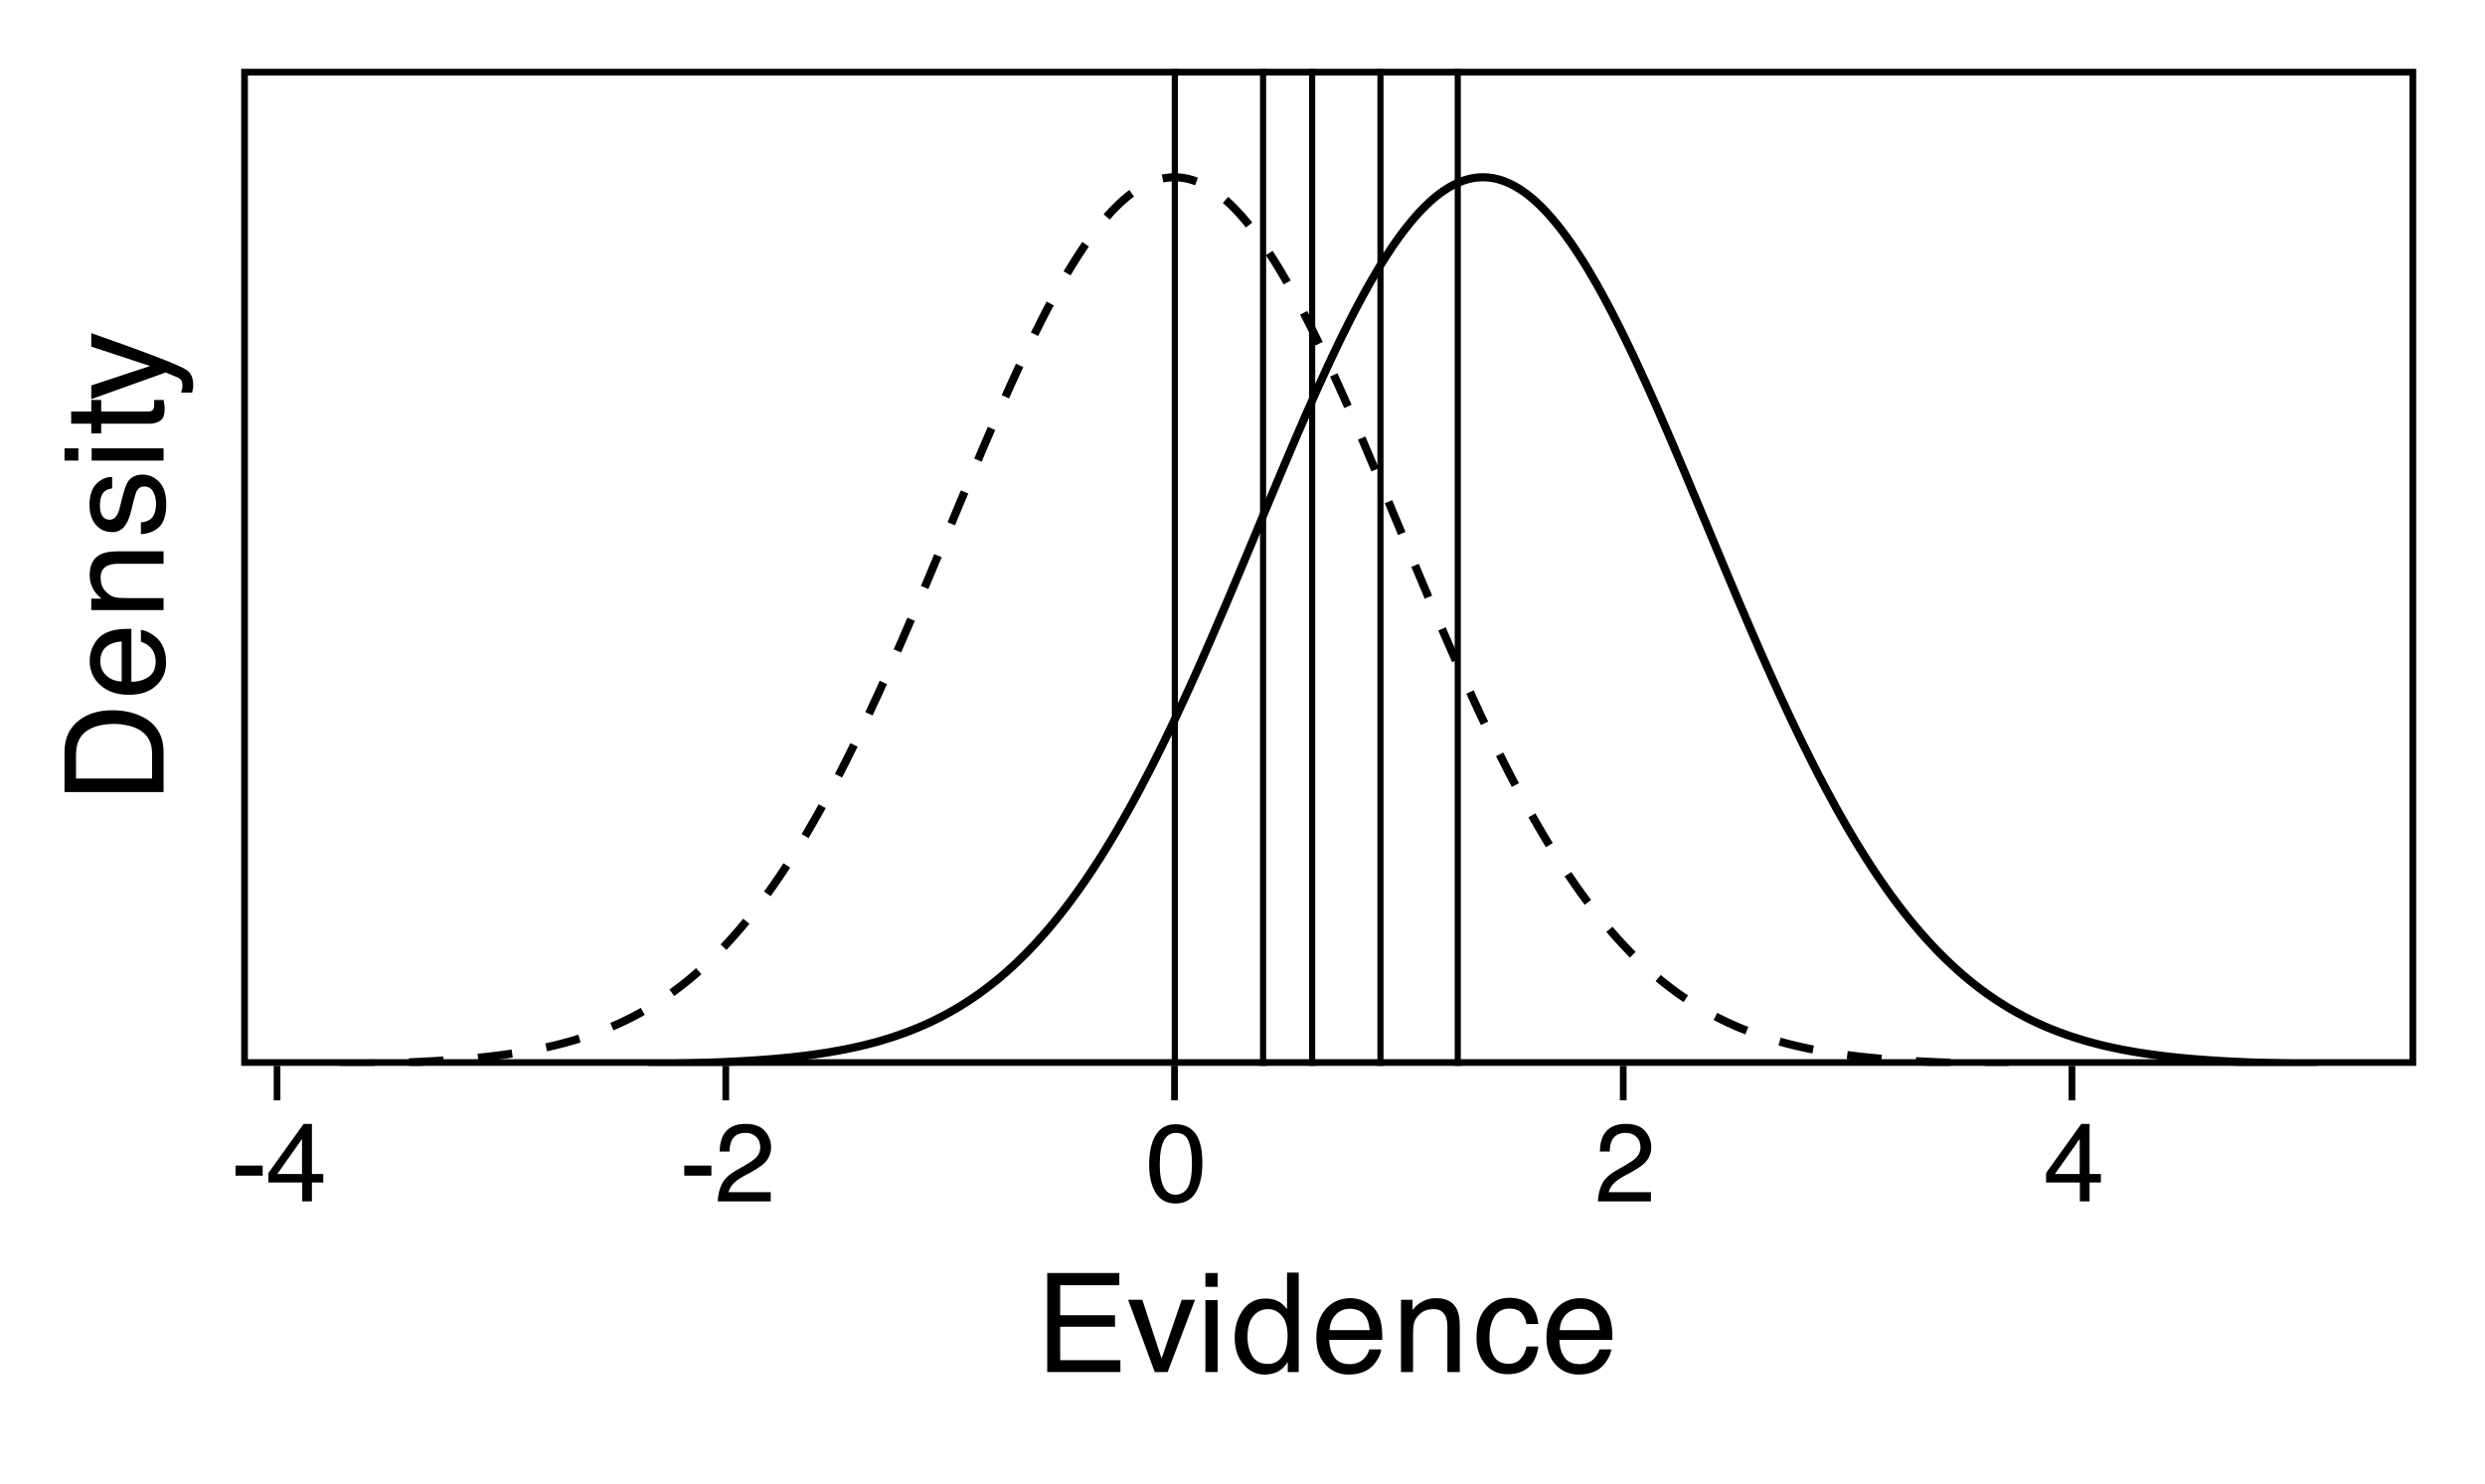 <?xml version="1.0" encoding="UTF-8"?>
<svg xmlns="http://www.w3.org/2000/svg" xmlns:xlink="http://www.w3.org/1999/xlink" width="216" height="129" viewBox="0 0 216 129">
<defs>
<g>
<g id="glyph-0-0">
<path d="M 0.312 0 L 0.312 -6.875 L 5.766 -6.875 L 5.766 0 Z M 4.906 -0.859 L 4.906 -6.016 L 1.172 -6.016 L 1.172 -0.859 Z M 4.906 -0.859 "/>
</g>
<g id="glyph-0-1">
<path d="M 0.391 -3.109 L 2.75 -3.109 L 2.75 -2.234 L 0.391 -2.234 Z M 0.391 -3.109 "/>
</g>
<g id="glyph-0-2">
<path d="M 3.172 -2.375 L 3.172 -5.422 L 1.016 -2.375 Z M 3.188 0 L 3.188 -1.641 L 0.25 -1.641 L 0.25 -2.469 L 3.312 -6.734 L 4.031 -6.734 L 4.031 -2.375 L 5.016 -2.375 L 5.016 -1.641 L 4.031 -1.641 L 4.031 0 Z M 3.188 0 "/>
</g>
<g id="glyph-0-3">
<path d="M 0.297 0 C 0.328 -0.57 0.445 -1.07 0.656 -1.5 C 0.863 -1.938 1.27 -2.328 1.875 -2.672 L 2.766 -3.188 C 3.172 -3.426 3.457 -3.629 3.625 -3.797 C 3.875 -4.055 4 -4.352 4 -4.688 C 4 -5.07 3.879 -5.379 3.641 -5.609 C 3.41 -5.836 3.102 -5.953 2.719 -5.953 C 2.133 -5.953 1.734 -5.734 1.516 -5.297 C 1.398 -5.066 1.336 -4.742 1.328 -4.328 L 0.469 -4.328 C 0.477 -4.91 0.582 -5.383 0.781 -5.75 C 1.145 -6.406 1.789 -6.734 2.719 -6.734 C 3.488 -6.734 4.051 -6.523 4.406 -6.109 C 4.758 -5.691 4.938 -5.227 4.938 -4.719 C 4.938 -4.188 4.75 -3.727 4.375 -3.344 C 4.156 -3.125 3.758 -2.852 3.188 -2.531 L 2.547 -2.188 C 2.242 -2.02 2.004 -1.859 1.828 -1.703 C 1.516 -1.43 1.316 -1.129 1.234 -0.797 L 4.906 -0.797 L 4.906 0 Z M 0.297 0 "/>
</g>
<g id="glyph-0-4">
<path d="M 2.594 -6.703 C 3.457 -6.703 4.086 -6.348 4.484 -5.641 C 4.773 -5.086 4.922 -4.328 4.922 -3.359 C 4.922 -2.453 4.785 -1.695 4.516 -1.094 C 4.129 -0.238 3.488 0.188 2.594 0.188 C 1.781 0.188 1.18 -0.16 0.797 -0.859 C 0.461 -1.453 0.297 -2.238 0.297 -3.219 C 0.297 -3.977 0.395 -4.633 0.594 -5.188 C 0.957 -6.195 1.625 -6.703 2.594 -6.703 Z M 2.578 -0.578 C 3.016 -0.578 3.363 -0.77 3.625 -1.156 C 3.883 -1.551 4.016 -2.273 4.016 -3.328 C 4.016 -4.086 3.922 -4.711 3.734 -5.203 C 3.547 -5.703 3.18 -5.953 2.641 -5.953 C 2.148 -5.953 1.789 -5.719 1.562 -5.25 C 1.332 -4.781 1.219 -4.094 1.219 -3.188 C 1.219 -2.5 1.289 -1.945 1.438 -1.531 C 1.656 -0.895 2.035 -0.578 2.578 -0.578 Z M 2.578 -0.578 "/>
</g>
<g id="glyph-1-0">
<path d="M 0.391 0 L 0.391 -8.609 L 7.219 -8.609 L 7.219 0 Z M 6.141 -1.078 L 6.141 -7.531 L 1.469 -7.531 L 1.469 -1.078 Z M 6.141 -1.078 "/>
</g>
<g id="glyph-1-1">
<path d="M 1.031 -8.609 L 7.297 -8.609 L 7.297 -7.547 L 2.156 -7.547 L 2.156 -4.938 L 6.922 -4.938 L 6.922 -3.938 L 2.156 -3.938 L 2.156 -1.031 L 7.391 -1.031 L 7.391 0 L 1.031 0 Z M 4.203 -8.609 Z M 4.203 -8.609 "/>
</g>
<g id="glyph-1-2">
<path d="M 1.297 -6.281 L 2.969 -1.172 L 4.719 -6.281 L 5.875 -6.281 L 3.5 0 L 2.375 0 L 0.062 -6.281 Z M 1.297 -6.281 "/>
</g>
<g id="glyph-1-3">
<path d="M 0.781 -6.25 L 1.844 -6.25 L 1.844 0 L 0.781 0 Z M 0.781 -8.609 L 1.844 -8.609 L 1.844 -7.406 L 0.781 -7.406 Z M 0.781 -8.609 "/>
</g>
<g id="glyph-1-4">
<path d="M 1.438 -3.062 C 1.438 -2.395 1.578 -1.832 1.859 -1.375 C 2.148 -0.926 2.609 -0.703 3.234 -0.703 C 3.723 -0.703 4.125 -0.91 4.438 -1.328 C 4.758 -1.742 4.922 -2.348 4.922 -3.141 C 4.922 -3.93 4.754 -4.516 4.422 -4.891 C 4.098 -5.273 3.703 -5.469 3.234 -5.469 C 2.703 -5.469 2.27 -5.266 1.938 -4.859 C 1.602 -4.453 1.438 -3.852 1.438 -3.062 Z M 3.031 -6.391 C 3.508 -6.391 3.91 -6.285 4.234 -6.078 C 4.422 -5.961 4.633 -5.758 4.875 -5.469 L 4.875 -8.641 L 5.891 -8.641 L 5.891 0 L 4.938 0 L 4.938 -0.875 C 4.695 -0.488 4.406 -0.207 4.062 -0.031 C 3.727 0.133 3.344 0.219 2.906 0.219 C 2.207 0.219 1.602 -0.07 1.094 -0.656 C 0.582 -1.25 0.328 -2.031 0.328 -3 C 0.328 -3.914 0.562 -4.707 1.031 -5.375 C 1.5 -6.051 2.164 -6.391 3.031 -6.391 Z M 3.031 -6.391 "/>
</g>
<g id="glyph-1-5">
<path d="M 3.391 -6.422 C 3.836 -6.422 4.27 -6.316 4.688 -6.109 C 5.102 -5.898 5.422 -5.629 5.641 -5.297 C 5.848 -4.973 5.988 -4.602 6.062 -4.188 C 6.125 -3.895 6.156 -3.43 6.156 -2.797 L 1.547 -2.797 C 1.566 -2.16 1.719 -1.648 2 -1.266 C 2.281 -0.879 2.719 -0.688 3.312 -0.688 C 3.863 -0.688 4.301 -0.867 4.625 -1.234 C 4.812 -1.441 4.945 -1.688 5.031 -1.969 L 6.062 -1.969 C 6.039 -1.738 5.953 -1.484 5.797 -1.203 C 5.641 -0.922 5.469 -0.688 5.281 -0.5 C 4.957 -0.188 4.555 0.02 4.078 0.125 C 3.828 0.188 3.539 0.219 3.219 0.219 C 2.438 0.219 1.773 -0.062 1.234 -0.625 C 0.691 -1.195 0.422 -1.992 0.422 -3.016 C 0.422 -4.023 0.691 -4.844 1.234 -5.469 C 1.785 -6.102 2.504 -6.422 3.391 -6.422 Z M 5.062 -3.641 C 5.02 -4.098 4.922 -4.461 4.766 -4.734 C 4.484 -5.242 4.004 -5.5 3.328 -5.5 C 2.836 -5.5 2.426 -5.32 2.094 -4.969 C 1.77 -4.625 1.598 -4.18 1.578 -3.641 Z M 3.281 -6.422 Z M 3.281 -6.422 "/>
</g>
<g id="glyph-1-6">
<path d="M 0.781 -6.281 L 1.781 -6.281 L 1.781 -5.391 C 2.07 -5.754 2.383 -6.016 2.719 -6.172 C 3.051 -6.336 3.422 -6.422 3.828 -6.422 C 4.711 -6.422 5.312 -6.109 5.625 -5.484 C 5.801 -5.141 5.891 -4.656 5.891 -4.031 L 5.891 0 L 4.812 0 L 4.812 -3.953 C 4.812 -4.336 4.754 -4.645 4.641 -4.875 C 4.453 -5.27 4.113 -5.469 3.625 -5.469 C 3.375 -5.469 3.172 -5.441 3.016 -5.391 C 2.723 -5.305 2.469 -5.133 2.25 -4.875 C 2.07 -4.664 1.957 -4.453 1.906 -4.234 C 1.852 -4.016 1.828 -3.695 1.828 -3.281 L 1.828 0 L 0.781 0 Z M 3.25 -6.422 Z M 3.25 -6.422 "/>
</g>
<g id="glyph-1-7">
<path d="M 3.188 -6.453 C 3.895 -6.453 4.469 -6.281 4.906 -5.938 C 5.352 -5.594 5.625 -5.004 5.719 -4.172 L 4.688 -4.172 C 4.625 -4.555 4.484 -4.875 4.266 -5.125 C 4.047 -5.383 3.688 -5.516 3.188 -5.516 C 2.52 -5.516 2.039 -5.188 1.75 -4.531 C 1.562 -4.102 1.469 -3.578 1.469 -2.953 C 1.469 -2.328 1.598 -1.797 1.859 -1.359 C 2.129 -0.93 2.551 -0.719 3.125 -0.719 C 3.562 -0.719 3.906 -0.852 4.156 -1.125 C 4.414 -1.395 4.594 -1.758 4.688 -2.219 L 5.719 -2.219 C 5.602 -1.383 5.312 -0.773 4.844 -0.391 C 4.375 -0.004 3.773 0.188 3.047 0.188 C 2.223 0.188 1.566 -0.113 1.078 -0.719 C 0.586 -1.32 0.344 -2.07 0.344 -2.969 C 0.344 -4.07 0.609 -4.926 1.141 -5.531 C 1.68 -6.145 2.363 -6.453 3.188 -6.453 Z M 3.031 -6.422 Z M 3.031 -6.422 "/>
</g>
<g id="glyph-2-0">
<path d="M 0 -0.391 L -8.609 -0.391 L -8.609 -7.219 L 0 -7.219 Z M -1.078 -6.141 L -7.531 -6.141 L -7.531 -1.469 L -1.078 -1.469 Z M -1.078 -6.141 "/>
</g>
<g id="glyph-2-1">
<path d="M -1 -4.219 C -1 -4.613 -1.039 -4.938 -1.125 -5.188 C -1.27 -5.645 -1.562 -6.02 -2 -6.312 C -2.344 -6.539 -2.785 -6.703 -3.328 -6.797 C -3.66 -6.859 -3.961 -6.891 -4.234 -6.891 C -5.305 -6.891 -6.133 -6.676 -6.719 -6.25 C -7.312 -5.832 -7.609 -5.148 -7.609 -4.203 L -7.609 -2.141 L -1 -2.141 Z M -8.609 -0.969 L -8.609 -4.453 C -8.609 -5.641 -8.188 -6.555 -7.344 -7.203 C -6.594 -7.785 -5.625 -8.078 -4.438 -8.078 C -3.52 -8.078 -2.691 -7.906 -1.953 -7.562 C -0.648 -6.957 0 -5.914 0 -4.438 L 0 -0.969 Z M -8.609 -0.969 "/>
</g>
<g id="glyph-2-2">
<path d="M -6.422 -3.391 C -6.422 -3.836 -6.316 -4.27 -6.109 -4.688 C -5.898 -5.102 -5.629 -5.422 -5.297 -5.641 C -4.973 -5.848 -4.602 -5.988 -4.188 -6.062 C -3.895 -6.125 -3.43 -6.156 -2.797 -6.156 L -2.797 -1.547 C -2.16 -1.566 -1.648 -1.719 -1.266 -2 C -0.879 -2.281 -0.688 -2.719 -0.688 -3.312 C -0.688 -3.863 -0.867 -4.301 -1.234 -4.625 C -1.441 -4.812 -1.688 -4.945 -1.969 -5.031 L -1.969 -6.062 C -1.738 -6.039 -1.484 -5.953 -1.203 -5.797 C -0.922 -5.641 -0.688 -5.469 -0.5 -5.281 C -0.188 -4.957 0.02 -4.555 0.125 -4.078 C 0.188 -3.828 0.219 -3.539 0.219 -3.219 C 0.219 -2.438 -0.062 -1.773 -0.625 -1.234 C -1.195 -0.691 -1.992 -0.422 -3.016 -0.422 C -4.023 -0.422 -4.844 -0.691 -5.469 -1.234 C -6.102 -1.785 -6.422 -2.504 -6.422 -3.391 Z M -3.641 -5.062 C -4.098 -5.02 -4.461 -4.922 -4.734 -4.766 C -5.242 -4.484 -5.5 -4.004 -5.5 -3.328 C -5.5 -2.836 -5.32 -2.426 -4.969 -2.094 C -4.625 -1.77 -4.18 -1.598 -3.641 -1.578 Z M -6.422 -3.281 Z M -6.422 -3.281 "/>
</g>
<g id="glyph-2-3">
<path d="M -6.281 -0.781 L -6.281 -1.781 L -5.391 -1.781 C -5.754 -2.07 -6.016 -2.383 -6.172 -2.719 C -6.336 -3.051 -6.422 -3.422 -6.422 -3.828 C -6.422 -4.711 -6.109 -5.312 -5.484 -5.625 C -5.141 -5.801 -4.656 -5.891 -4.031 -5.891 L 0 -5.891 L 0 -4.812 L -3.953 -4.812 C -4.336 -4.812 -4.645 -4.754 -4.875 -4.641 C -5.27 -4.453 -5.469 -4.113 -5.469 -3.625 C -5.469 -3.375 -5.441 -3.172 -5.391 -3.016 C -5.305 -2.723 -5.133 -2.469 -4.875 -2.25 C -4.664 -2.07 -4.453 -1.957 -4.234 -1.906 C -4.016 -1.852 -3.695 -1.828 -3.281 -1.828 L 0 -1.828 L 0 -0.781 Z M -6.422 -3.25 Z M -6.422 -3.25 "/>
</g>
<g id="glyph-2-4">
<path d="M -1.969 -1.406 C -1.613 -1.438 -1.344 -1.523 -1.156 -1.672 C -0.82 -1.93 -0.656 -2.391 -0.656 -3.047 C -0.656 -3.441 -0.738 -3.785 -0.906 -4.078 C -1.07 -4.379 -1.332 -4.531 -1.688 -4.531 C -1.957 -4.531 -2.164 -4.41 -2.312 -4.172 C -2.395 -4.016 -2.492 -3.711 -2.609 -3.266 L -2.812 -2.422 C -2.945 -1.891 -3.098 -1.5 -3.266 -1.25 C -3.547 -0.789 -3.941 -0.562 -4.453 -0.562 C -5.047 -0.562 -5.523 -0.773 -5.891 -1.203 C -6.254 -1.629 -6.438 -2.207 -6.438 -2.938 C -6.438 -3.875 -6.16 -4.551 -5.609 -4.969 C -5.254 -5.238 -4.875 -5.367 -4.469 -5.359 L -4.469 -4.359 C -4.707 -4.336 -4.926 -4.254 -5.125 -4.109 C -5.395 -3.867 -5.531 -3.445 -5.531 -2.844 C -5.531 -2.445 -5.453 -2.145 -5.297 -1.938 C -5.148 -1.738 -4.953 -1.641 -4.703 -1.641 C -4.43 -1.641 -4.211 -1.773 -4.047 -2.047 C -3.953 -2.203 -3.867 -2.43 -3.797 -2.734 L -3.625 -3.422 C -3.438 -4.18 -3.258 -4.691 -3.094 -4.953 C -2.82 -5.359 -2.395 -5.562 -1.812 -5.562 C -1.258 -5.562 -0.781 -5.348 -0.375 -4.922 C 0.027 -4.504 0.234 -3.863 0.234 -3 C 0.234 -2.062 0.023 -1.395 -0.391 -1 C -0.816 -0.613 -1.344 -0.41 -1.969 -0.391 Z M -6.422 -2.953 Z M -6.422 -2.953 "/>
</g>
<g id="glyph-2-5">
<path d="M -6.25 -0.781 L -6.25 -1.844 L 0 -1.844 L 0 -0.781 Z M -8.609 -0.781 L -8.609 -1.844 L -7.406 -1.844 L -7.406 -0.781 Z M -8.609 -0.781 "/>
</g>
<g id="glyph-2-6">
<path d="M -8.031 -0.984 L -8.031 -2.047 L -6.281 -2.047 L -6.281 -3.047 L -5.422 -3.047 L -5.422 -2.047 L -1.312 -2.047 C -1.094 -2.047 -0.945 -2.125 -0.875 -2.281 C -0.832 -2.352 -0.812 -2.488 -0.812 -2.688 C -0.812 -2.738 -0.812 -2.789 -0.812 -2.844 C -0.82 -2.906 -0.828 -2.973 -0.828 -3.047 L 0 -3.047 C 0.031 -2.93 0.051 -2.805 0.062 -2.672 C 0.082 -2.547 0.094 -2.406 0.094 -2.25 C 0.094 -1.758 -0.031 -1.426 -0.281 -1.25 C -0.531 -1.07 -0.859 -0.984 -1.266 -0.984 L -5.422 -0.984 L -5.422 -0.141 L -6.281 -0.141 L -6.281 -0.984 Z M -8.031 -0.984 "/>
</g>
<g id="glyph-2-7">
<path d="M -6.281 -4.688 L -6.281 -5.859 C -5.875 -5.711 -4.953 -5.383 -3.516 -4.875 C -2.441 -4.488 -1.566 -4.164 -0.891 -3.906 C 0.711 -3.301 1.691 -2.875 2.047 -2.625 C 2.398 -2.375 2.578 -1.941 2.578 -1.328 C 2.578 -1.18 2.566 -1.066 2.547 -0.984 C 2.535 -0.91 2.516 -0.812 2.484 -0.688 L 1.531 -0.688 C 1.582 -0.875 1.613 -1.008 1.625 -1.094 C 1.633 -1.176 1.641 -1.25 1.641 -1.312 C 1.641 -1.5 1.609 -1.641 1.547 -1.734 C 1.484 -1.828 1.406 -1.906 1.312 -1.969 C 1.281 -1.988 1.117 -2.055 0.828 -2.172 C 0.535 -2.297 0.32 -2.383 0.188 -2.438 L -6.281 -0.125 L -6.281 -1.312 L -1.172 -3 Z M -6.422 -3 Z M -6.422 -3 "/>
</g>
</g>
<clipPath id="clip-0">
<path clip-rule="nonzero" d="M 20.965 5.977 L 210.02 5.977 L 210.02 92.652 L 20.965 92.652 Z M 20.965 5.977 "/>
</clipPath>
<clipPath id="clip-1">
<path clip-rule="nonzero" d="M 29 15 L 175 15 L 175 92.652 L 29 92.652 Z M 29 15 "/>
</clipPath>
<clipPath id="clip-2">
<path clip-rule="nonzero" d="M 101 5.977 L 103 5.977 L 103 92.652 L 101 92.652 Z M 101 5.977 "/>
</clipPath>
<clipPath id="clip-3">
<path clip-rule="nonzero" d="M 109 5.977 L 111 5.977 L 111 92.652 L 109 92.652 Z M 109 5.977 "/>
</clipPath>
<clipPath id="clip-4">
<path clip-rule="nonzero" d="M 113 5.977 L 115 5.977 L 115 92.652 L 113 92.652 Z M 113 5.977 "/>
</clipPath>
<clipPath id="clip-5">
<path clip-rule="nonzero" d="M 119 5.977 L 121 5.977 L 121 92.652 L 119 92.652 Z M 119 5.977 "/>
</clipPath>
<clipPath id="clip-6">
<path clip-rule="nonzero" d="M 126 5.977 L 127 5.977 L 127 92.652 L 126 92.652 Z M 126 5.977 "/>
</clipPath>
<clipPath id="clip-7">
<path clip-rule="nonzero" d="M 56 15 L 202 15 L 202 92.652 L 56 92.652 Z M 56 15 "/>
</clipPath>
<clipPath id="clip-8">
<path clip-rule="nonzero" d="M 20.965 5.977 L 210.02 5.977 L 210.02 92.652 L 20.965 92.652 Z M 20.965 5.977 "/>
</clipPath>
</defs>
<rect x="-21.6" y="-12.9" width="259.2" height="154.8" fill="rgb(100%, 100%, 100%)" fill-opacity="1"/>
<rect x="-21.6" y="-12.9" width="259.2" height="154.8" fill="rgb(100%, 100%, 100%)" fill-opacity="1"/>
<path fill="none" stroke-width="1.164" stroke-linecap="round" stroke-linejoin="round" stroke="rgb(100%, 100%, 100%)" stroke-opacity="1" stroke-miterlimit="10" d="M 0 129 L 216 129 L 216 0 L 0 0 Z M 0 129 "/>
<g clip-path="url(#clip-0)">
<path fill-rule="nonzero" fill="rgb(100%, 100%, 100%)" fill-opacity="1" d="M 20.965 92.652 L 210.02 92.652 L 210.02 5.977 L 20.965 5.977 Z M 20.965 92.652 "/>
</g>
<g clip-path="url(#clip-1)">
<path fill="none" stroke-width="0.704" stroke-linecap="butt" stroke-linejoin="bevel" stroke="rgb(0%, 0%, 0%)" stroke-opacity="1" stroke-dasharray="3 3" stroke-miterlimit="10" d="M 29.559 92.492 L 29.852 92.488 L 30.141 92.484 L 30.43 92.477 L 30.719 92.473 L 31.012 92.469 L 31.301 92.461 L 31.59 92.457 L 31.879 92.449 L 32.172 92.441 L 32.461 92.438 L 32.75 92.43 L 33.043 92.422 L 33.91 92.398 L 34.203 92.387 L 34.492 92.379 L 34.781 92.367 L 35.07 92.359 L 35.363 92.348 L 35.941 92.324 L 36.234 92.309 L 36.523 92.297 L 36.812 92.281 L 37.102 92.27 L 37.395 92.254 L 37.973 92.223 L 38.262 92.203 L 38.555 92.184 L 38.844 92.168 L 39.133 92.148 L 39.422 92.125 L 39.715 92.105 L 40.293 92.059 L 40.586 92.035 L 41.453 91.953 L 41.746 91.926 L 42.613 91.832 L 42.906 91.797 L 43.195 91.762 L 43.484 91.723 L 43.777 91.684 L 44.066 91.645 L 44.645 91.559 L 44.938 91.516 L 45.227 91.469 L 45.805 91.367 L 46.098 91.316 L 46.676 91.207 L 46.965 91.148 L 47.258 91.086 L 47.547 91.023 L 47.836 90.957 L 48.129 90.891 L 48.418 90.82 L 48.996 90.672 L 49.289 90.594 L 49.867 90.43 L 50.156 90.34 L 50.449 90.25 L 50.738 90.16 L 51.027 90.062 L 51.32 89.965 L 51.898 89.754 L 52.188 89.645 L 52.48 89.531 L 53.059 89.297 L 53.348 89.172 L 53.641 89.043 L 53.93 88.91 L 54.219 88.773 L 54.508 88.633 L 54.801 88.488 L 55.09 88.34 L 55.379 88.184 L 55.672 88.027 L 55.961 87.863 L 56.25 87.695 L 56.539 87.523 L 56.832 87.344 L 57.121 87.16 L 57.41 86.973 L 57.699 86.781 L 57.992 86.582 L 58.281 86.379 L 58.57 86.168 L 58.859 85.953 L 59.152 85.73 L 59.441 85.504 L 59.73 85.273 L 60.023 85.035 L 60.312 84.789 L 60.602 84.539 L 60.891 84.281 L 61.184 84.016 L 61.473 83.746 L 61.762 83.469 L 62.051 83.188 L 62.344 82.898 L 62.633 82.602 L 62.922 82.297 L 63.215 81.988 L 63.504 81.668 L 63.793 81.344 L 64.082 81.016 L 64.375 80.676 L 64.664 80.328 L 64.953 79.977 L 65.242 79.617 L 65.535 79.25 L 65.824 78.875 L 66.113 78.492 L 66.402 78.102 L 66.695 77.703 L 66.984 77.297 L 67.273 76.887 L 67.566 76.465 L 67.855 76.039 L 68.145 75.602 L 68.434 75.16 L 68.727 74.707 L 69.016 74.25 L 69.305 73.785 L 69.594 73.309 L 69.887 72.828 L 70.176 72.34 L 70.465 71.844 L 70.758 71.34 L 71.047 70.828 L 71.336 70.312 L 71.625 69.785 L 71.918 69.254 L 72.207 68.711 L 72.496 68.164 L 72.785 67.609 L 73.078 67.051 L 73.367 66.48 L 73.656 65.906 L 73.945 65.324 L 74.238 64.738 L 74.527 64.145 L 74.816 63.543 L 75.109 62.934 L 75.398 62.324 L 75.688 61.703 L 75.977 61.078 L 76.27 60.449 L 76.848 59.176 L 77.137 58.527 L 77.43 57.879 L 77.719 57.223 L 78.008 56.562 L 78.301 55.902 L 78.59 55.234 L 78.879 54.562 L 79.168 53.887 L 79.461 53.211 L 79.75 52.531 L 80.039 51.848 L 80.328 51.16 L 80.621 50.473 L 81.199 49.09 L 81.488 48.395 L 81.781 47.699 L 82.359 46.309 L 82.652 45.613 L 83.52 43.527 L 83.812 42.832 L 84.391 41.449 L 84.68 40.762 L 84.973 40.074 L 85.551 38.707 L 85.844 38.031 L 86.133 37.355 L 86.711 36.02 L 87.004 35.359 L 87.293 34.703 L 87.582 34.055 L 87.871 33.41 L 88.164 32.773 L 88.453 32.141 L 88.742 31.516 L 89.031 30.898 L 89.324 30.285 L 89.613 29.684 L 89.902 29.09 L 90.484 27.926 L 90.773 27.359 L 91.062 26.801 L 91.355 26.254 L 91.645 25.715 L 91.934 25.188 L 92.223 24.672 L 92.516 24.168 L 92.805 23.672 L 93.094 23.191 L 93.387 22.723 L 93.676 22.266 L 93.965 21.82 L 94.254 21.387 L 94.547 20.969 L 94.836 20.562 L 95.125 20.172 L 95.414 19.797 L 95.707 19.434 L 95.996 19.082 L 96.285 18.75 L 96.574 18.43 L 96.867 18.125 L 97.156 17.836 L 97.445 17.562 L 97.738 17.305 L 98.027 17.062 L 98.316 16.836 L 98.605 16.629 L 98.898 16.434 L 99.188 16.258 L 99.477 16.098 L 99.766 15.953 L 100.059 15.824 L 100.348 15.715 L 100.637 15.621 L 100.93 15.543 L 101.219 15.484 L 101.508 15.441 L 101.797 15.418 L 102.09 15.41 L 102.379 15.418 L 102.668 15.441 L 102.957 15.484 L 103.25 15.543 L 103.539 15.621 L 103.828 15.715 L 104.117 15.824 L 104.41 15.953 L 104.699 16.098 L 104.988 16.258 L 105.281 16.434 L 105.57 16.629 L 105.859 16.836 L 106.148 17.062 L 106.441 17.305 L 106.73 17.562 L 107.02 17.836 L 107.309 18.125 L 107.602 18.43 L 107.891 18.75 L 108.18 19.082 L 108.473 19.434 L 108.762 19.797 L 109.051 20.172 L 109.34 20.562 L 109.633 20.969 L 109.922 21.387 L 110.211 21.82 L 110.5 22.266 L 110.793 22.723 L 111.082 23.191 L 111.371 23.672 L 111.66 24.168 L 111.953 24.672 L 112.242 25.188 L 112.531 25.715 L 112.824 26.254 L 113.113 26.801 L 113.402 27.359 L 113.691 27.926 L 113.984 28.504 L 114.273 29.09 L 114.562 29.684 L 114.852 30.285 L 115.145 30.898 L 115.434 31.516 L 115.723 32.141 L 116.016 32.773 L 116.305 33.41 L 116.594 34.055 L 116.883 34.703 L 117.176 35.359 L 117.465 36.02 L 118.043 37.355 L 118.336 38.031 L 118.625 38.707 L 119.203 40.074 L 119.496 40.762 L 119.785 41.449 L 120.074 42.141 L 120.367 42.832 L 121.234 44.918 L 121.527 45.613 L 122.395 47.699 L 122.688 48.395 L 122.977 49.09 L 123.266 49.781 L 123.559 50.473 L 124.137 51.848 L 124.426 52.531 L 124.719 53.211 L 125.297 54.562 L 125.586 55.234 L 125.879 55.902 L 126.457 57.223 L 126.746 57.879 L 127.039 58.527 L 127.328 59.176 L 127.617 59.812 L 127.91 60.449 L 128.199 61.078 L 128.488 61.703 L 128.777 62.324 L 129.07 62.934 L 129.359 63.543 L 129.648 64.145 L 129.938 64.738 L 130.23 65.324 L 130.52 65.906 L 130.809 66.48 L 131.102 67.051 L 131.391 67.609 L 131.68 68.164 L 131.969 68.711 L 132.262 69.254 L 132.551 69.785 L 132.84 70.312 L 133.129 70.828 L 133.422 71.34 L 133.711 71.844 L 134 72.34 L 134.289 72.828 L 134.582 73.309 L 134.871 73.785 L 135.16 74.25 L 135.453 74.707 L 135.742 75.16 L 136.031 75.602 L 136.32 76.039 L 136.613 76.465 L 136.902 76.887 L 137.191 77.297 L 137.48 77.703 L 137.773 78.102 L 138.062 78.492 L 138.352 78.875 L 138.645 79.25 L 138.934 79.617 L 139.223 79.977 L 139.512 80.328 L 139.805 80.676 L 140.094 81.016 L 140.383 81.344 L 140.672 81.668 L 140.965 81.988 L 141.254 82.297 L 141.543 82.602 L 141.832 82.898 L 142.125 83.188 L 142.414 83.469 L 142.703 83.746 L 142.996 84.016 L 143.285 84.281 L 143.574 84.539 L 143.863 84.789 L 144.156 85.035 L 144.445 85.273 L 144.734 85.504 L 145.023 85.73 L 145.316 85.953 L 145.605 86.168 L 145.895 86.379 L 146.188 86.582 L 146.477 86.781 L 146.766 86.973 L 147.055 87.16 L 147.348 87.344 L 147.637 87.523 L 147.926 87.695 L 148.215 87.863 L 148.508 88.027 L 149.086 88.34 L 149.375 88.488 L 149.668 88.633 L 149.957 88.773 L 150.246 88.91 L 150.539 89.043 L 150.828 89.172 L 151.117 89.297 L 151.406 89.414 L 151.699 89.531 L 151.988 89.645 L 152.277 89.754 L 152.566 89.859 L 152.859 89.965 L 153.438 90.16 L 153.727 90.25 L 154.02 90.34 L 154.309 90.43 L 154.598 90.512 L 154.891 90.594 L 155.18 90.672 L 155.758 90.82 L 156.051 90.891 L 156.629 91.023 L 156.918 91.086 L 157.211 91.148 L 157.5 91.207 L 157.789 91.262 L 158.082 91.316 L 158.949 91.469 L 159.242 91.516 L 160.109 91.645 L 160.402 91.684 L 160.98 91.762 L 161.27 91.797 L 161.562 91.832 L 162.141 91.895 L 162.434 91.926 L 163.301 92.008 L 163.594 92.035 L 164.461 92.105 L 164.754 92.125 L 165.043 92.148 L 165.332 92.168 L 165.625 92.184 L 166.203 92.223 L 166.492 92.238 L 166.785 92.254 L 167.074 92.27 L 167.363 92.281 L 167.652 92.297 L 167.945 92.309 L 168.234 92.324 L 168.812 92.348 L 169.105 92.359 L 169.395 92.367 L 169.684 92.379 L 169.977 92.387 L 170.266 92.398 L 170.844 92.414 L 171.137 92.422 L 171.715 92.438 L 172.004 92.441 L 172.297 92.449 L 172.586 92.457 L 172.875 92.461 L 173.168 92.469 L 173.746 92.477 L 174.035 92.484 L 174.328 92.488 L 174.617 92.492 "/>
</g>
<g clip-path="url(#clip-2)">
<path fill="none" stroke-width="0.533" stroke-linecap="butt" stroke-linejoin="round" stroke="rgb(0%, 0%, 0%)" stroke-opacity="1" stroke-miterlimit="10" d="M 102.117 92.652 L 102.117 5.977 "/>
</g>
<g clip-path="url(#clip-3)">
<path fill="none" stroke-width="0.533" stroke-linecap="butt" stroke-linejoin="round" stroke="rgb(0%, 0%, 0%)" stroke-opacity="1" stroke-miterlimit="10" d="M 109.789 92.652 L 109.789 5.977 "/>
</g>
<g clip-path="url(#clip-4)">
<path fill="none" stroke-width="0.533" stroke-linecap="butt" stroke-linejoin="round" stroke="rgb(0%, 0%, 0%)" stroke-opacity="1" stroke-miterlimit="10" d="M 114.055 92.652 L 114.055 5.977 "/>
</g>
<g clip-path="url(#clip-5)">
<path fill="none" stroke-width="0.533" stroke-linecap="butt" stroke-linejoin="round" stroke="rgb(0%, 0%, 0%)" stroke-opacity="1" stroke-miterlimit="10" d="M 119.992 92.652 L 119.992 5.977 "/>
</g>
<g clip-path="url(#clip-6)">
<path fill="none" stroke-width="0.533" stroke-linecap="butt" stroke-linejoin="round" stroke="rgb(0%, 0%, 0%)" stroke-opacity="1" stroke-miterlimit="10" d="M 126.711 92.652 L 126.711 5.977 "/>
</g>
<g clip-path="url(#clip-7)">
<path fill="none" stroke-width="0.704" stroke-linecap="butt" stroke-linejoin="bevel" stroke="rgb(0%, 0%, 0%)" stroke-opacity="1" stroke-miterlimit="10" d="M 56.371 92.492 L 56.664 92.488 L 56.953 92.484 L 57.242 92.477 L 57.531 92.473 L 57.824 92.469 L 58.113 92.461 L 58.402 92.457 L 58.691 92.449 L 58.984 92.441 L 59.273 92.438 L 59.852 92.422 L 60.145 92.414 L 60.723 92.398 L 61.016 92.387 L 61.305 92.379 L 61.594 92.367 L 61.883 92.359 L 62.176 92.348 L 62.754 92.324 L 63.043 92.309 L 63.336 92.297 L 63.625 92.281 L 63.914 92.27 L 64.207 92.254 L 64.785 92.223 L 65.074 92.203 L 65.367 92.184 L 65.656 92.168 L 65.945 92.148 L 66.234 92.125 L 66.527 92.105 L 67.395 92.035 L 67.688 92.008 L 68.266 91.953 L 68.559 91.926 L 69.426 91.832 L 69.719 91.797 L 70.008 91.762 L 70.586 91.684 L 70.879 91.645 L 71.457 91.559 L 71.75 91.516 L 72.039 91.469 L 72.617 91.367 L 72.91 91.316 L 73.488 91.207 L 73.777 91.148 L 74.07 91.086 L 74.359 91.023 L 74.938 90.891 L 75.23 90.82 L 75.809 90.672 L 76.102 90.594 L 76.68 90.43 L 76.969 90.34 L 77.262 90.25 L 77.551 90.16 L 78.129 89.965 L 78.422 89.859 L 78.711 89.754 L 79 89.645 L 79.293 89.531 L 79.871 89.297 L 80.16 89.172 L 80.453 89.043 L 80.742 88.91 L 81.031 88.773 L 81.32 88.633 L 81.613 88.488 L 81.902 88.34 L 82.48 88.027 L 82.773 87.863 L 83.062 87.695 L 83.352 87.523 L 83.645 87.344 L 83.934 87.16 L 84.223 86.973 L 84.512 86.781 L 84.805 86.582 L 85.094 86.379 L 85.383 86.168 L 85.672 85.953 L 85.965 85.73 L 86.254 85.504 L 86.543 85.273 L 86.836 85.035 L 87.125 84.789 L 87.414 84.539 L 87.703 84.281 L 87.996 84.016 L 88.285 83.746 L 88.574 83.469 L 88.863 83.188 L 89.156 82.898 L 89.445 82.602 L 89.734 82.297 L 90.023 81.988 L 90.316 81.668 L 90.605 81.344 L 90.895 81.016 L 91.188 80.676 L 91.477 80.328 L 91.766 79.977 L 92.055 79.617 L 92.348 79.25 L 92.637 78.875 L 92.926 78.492 L 93.215 78.102 L 93.508 77.703 L 93.797 77.297 L 94.086 76.887 L 94.379 76.465 L 94.668 76.039 L 94.957 75.602 L 95.246 75.16 L 95.539 74.707 L 95.828 74.25 L 96.117 73.785 L 96.406 73.309 L 96.699 72.828 L 96.988 72.34 L 97.277 71.844 L 97.566 71.34 L 97.859 70.828 L 98.148 70.312 L 98.438 69.785 L 98.73 69.254 L 99.02 68.711 L 99.309 68.164 L 99.598 67.609 L 99.891 67.051 L 100.18 66.48 L 100.469 65.906 L 100.758 65.324 L 101.051 64.738 L 101.34 64.145 L 101.629 63.543 L 101.922 62.934 L 102.211 62.324 L 102.5 61.703 L 102.789 61.078 L 103.082 60.449 L 103.66 59.176 L 103.949 58.527 L 104.242 57.879 L 104.531 57.223 L 105.109 55.902 L 105.402 55.234 L 105.691 54.562 L 105.98 53.887 L 106.273 53.211 L 106.562 52.531 L 106.852 51.848 L 107.141 51.16 L 107.434 50.473 L 108.012 49.09 L 108.301 48.395 L 108.594 47.699 L 109.172 46.309 L 109.465 45.613 L 110.332 43.527 L 110.625 42.832 L 111.203 41.449 L 111.492 40.762 L 111.785 40.074 L 112.363 38.707 L 112.652 38.031 L 112.945 37.355 L 113.523 36.02 L 113.816 35.359 L 114.105 34.703 L 114.395 34.055 L 114.684 33.41 L 114.977 32.773 L 115.266 32.141 L 115.555 31.516 L 115.844 30.898 L 116.137 30.285 L 116.426 29.684 L 116.715 29.09 L 117.297 27.926 L 117.586 27.359 L 117.875 26.801 L 118.168 26.254 L 118.457 25.715 L 118.746 25.188 L 119.035 24.672 L 119.328 24.168 L 119.617 23.672 L 119.906 23.191 L 120.195 22.723 L 120.488 22.266 L 120.777 21.82 L 121.066 21.387 L 121.359 20.969 L 121.648 20.562 L 121.938 20.172 L 122.227 19.797 L 122.52 19.434 L 122.809 19.082 L 123.098 18.75 L 123.387 18.43 L 123.68 18.125 L 123.969 17.836 L 124.258 17.562 L 124.547 17.305 L 124.84 17.062 L 125.129 16.836 L 125.418 16.629 L 125.711 16.434 L 126 16.258 L 126.289 16.098 L 126.578 15.953 L 126.871 15.824 L 127.16 15.715 L 127.449 15.621 L 127.738 15.543 L 128.031 15.484 L 128.32 15.441 L 128.609 15.418 L 128.902 15.41 L 129.191 15.418 L 129.48 15.441 L 129.77 15.484 L 130.062 15.543 L 130.352 15.621 L 130.641 15.715 L 130.93 15.824 L 131.223 15.953 L 131.512 16.098 L 131.801 16.258 L 132.09 16.434 L 132.383 16.629 L 132.672 16.836 L 132.961 17.062 L 133.254 17.305 L 133.543 17.562 L 133.832 17.836 L 134.121 18.125 L 134.414 18.43 L 134.703 18.75 L 134.992 19.082 L 135.281 19.434 L 135.574 19.797 L 135.863 20.172 L 136.152 20.562 L 136.445 20.969 L 136.734 21.387 L 137.023 21.82 L 137.312 22.266 L 137.605 22.723 L 137.895 23.191 L 138.184 23.672 L 138.473 24.168 L 138.766 24.672 L 139.055 25.188 L 139.344 25.715 L 139.633 26.254 L 139.926 26.801 L 140.215 27.359 L 140.504 27.926 L 140.797 28.504 L 141.086 29.09 L 141.375 29.684 L 141.664 30.285 L 141.957 30.898 L 142.246 31.516 L 142.535 32.141 L 142.824 32.773 L 143.117 33.41 L 143.406 34.055 L 143.695 34.703 L 143.988 35.359 L 144.277 36.02 L 144.855 37.355 L 145.148 38.031 L 145.438 38.707 L 146.016 40.074 L 146.309 40.762 L 146.598 41.449 L 147.176 42.832 L 147.469 43.527 L 148.047 44.918 L 148.34 45.613 L 149.207 47.699 L 149.5 48.395 L 149.789 49.09 L 150.367 50.473 L 150.66 51.16 L 150.949 51.848 L 151.238 52.531 L 151.531 53.211 L 152.109 54.562 L 152.398 55.234 L 152.691 55.902 L 153.27 57.223 L 153.559 57.879 L 153.852 58.527 L 154.141 59.176 L 154.719 60.449 L 155.012 61.078 L 155.301 61.703 L 155.59 62.324 L 155.883 62.934 L 156.172 63.543 L 156.461 64.145 L 156.75 64.738 L 157.043 65.324 L 157.332 65.906 L 157.621 66.48 L 157.91 67.051 L 158.203 67.609 L 158.492 68.164 L 158.781 68.711 L 159.074 69.254 L 159.363 69.785 L 159.652 70.312 L 159.941 70.828 L 160.234 71.34 L 160.523 71.844 L 160.812 72.34 L 161.102 72.828 L 161.395 73.309 L 161.684 73.785 L 161.973 74.25 L 162.262 74.707 L 162.555 75.16 L 162.844 75.602 L 163.133 76.039 L 163.426 76.465 L 163.715 76.887 L 164.004 77.297 L 164.293 77.703 L 164.586 78.102 L 164.875 78.492 L 165.164 78.875 L 165.453 79.25 L 165.746 79.617 L 166.035 79.977 L 166.324 80.328 L 166.617 80.676 L 166.906 81.016 L 167.195 81.344 L 167.484 81.668 L 167.777 81.988 L 168.066 82.297 L 168.355 82.602 L 168.645 82.898 L 168.938 83.188 L 169.227 83.469 L 169.516 83.746 L 169.805 84.016 L 170.098 84.281 L 170.387 84.539 L 170.676 84.789 L 170.969 85.035 L 171.258 85.273 L 171.547 85.504 L 171.836 85.73 L 172.129 85.953 L 172.418 86.168 L 172.707 86.379 L 172.996 86.582 L 173.289 86.781 L 173.578 86.973 L 173.867 87.16 L 174.16 87.344 L 174.449 87.523 L 174.738 87.695 L 175.027 87.863 L 175.32 88.027 L 175.898 88.34 L 176.188 88.488 L 176.48 88.633 L 176.77 88.773 L 177.059 88.91 L 177.348 89.043 L 177.641 89.172 L 177.93 89.297 L 178.219 89.414 L 178.512 89.531 L 178.801 89.645 L 179.09 89.754 L 179.379 89.859 L 179.672 89.965 L 180.25 90.16 L 180.539 90.25 L 180.832 90.34 L 181.121 90.43 L 181.41 90.512 L 181.703 90.594 L 181.992 90.672 L 182.57 90.82 L 182.863 90.891 L 183.441 91.023 L 183.73 91.086 L 184.023 91.148 L 184.312 91.207 L 184.891 91.316 L 185.184 91.367 L 185.762 91.469 L 186.055 91.516 L 186.922 91.645 L 187.215 91.684 L 187.793 91.762 L 188.082 91.797 L 188.375 91.832 L 188.953 91.895 L 189.246 91.926 L 190.113 92.008 L 190.406 92.035 L 191.273 92.105 L 191.566 92.125 L 191.855 92.148 L 192.145 92.168 L 192.434 92.184 L 192.727 92.203 L 193.016 92.223 L 193.305 92.238 L 193.598 92.254 L 193.887 92.27 L 194.176 92.281 L 194.465 92.297 L 194.758 92.309 L 195.047 92.324 L 195.625 92.348 L 195.918 92.359 L 196.207 92.367 L 196.496 92.379 L 196.789 92.387 L 197.078 92.398 L 197.656 92.414 L 197.949 92.422 L 198.527 92.438 L 198.816 92.441 L 199.109 92.449 L 199.398 92.457 L 199.688 92.461 L 199.977 92.469 L 200.27 92.473 L 200.559 92.477 L 200.848 92.484 L 201.141 92.488 L 201.43 92.492 "/>
</g>
<g clip-path="url(#clip-8)">
<path fill="none" stroke-width="1.164" stroke-linecap="round" stroke-linejoin="round" stroke="rgb(0%, 0%, 0%)" stroke-opacity="1" stroke-miterlimit="10" d="M 20.965 92.652 L 210.02 92.652 L 210.02 5.977 L 20.965 5.977 Z M 20.965 92.652 "/>
</g>
<path fill="none" stroke-width="0.582" stroke-linecap="butt" stroke-linejoin="round" stroke="rgb(0%, 0%, 0%)" stroke-opacity="1" stroke-miterlimit="10" d="M 24.082 95.645 L 24.082 92.652 "/>
<path fill="none" stroke-width="0.582" stroke-linecap="butt" stroke-linejoin="round" stroke="rgb(0%, 0%, 0%)" stroke-opacity="1" stroke-miterlimit="10" d="M 63.086 95.645 L 63.086 92.652 "/>
<path fill="none" stroke-width="0.582" stroke-linecap="butt" stroke-linejoin="round" stroke="rgb(0%, 0%, 0%)" stroke-opacity="1" stroke-miterlimit="10" d="M 102.09 95.645 L 102.09 92.652 "/>
<path fill="none" stroke-width="0.582" stroke-linecap="butt" stroke-linejoin="round" stroke="rgb(0%, 0%, 0%)" stroke-opacity="1" stroke-miterlimit="10" d="M 141.094 95.645 L 141.094 92.652 "/>
<path fill="none" stroke-width="0.582" stroke-linecap="butt" stroke-linejoin="round" stroke="rgb(0%, 0%, 0%)" stroke-opacity="1" stroke-miterlimit="10" d="M 180.098 95.645 L 180.098 92.652 "/>
<g fill="rgb(0%, 0%, 0%)" fill-opacity="1">
<use xlink:href="#glyph-0-1" x="20.082" y="104.427"/>
<use xlink:href="#glyph-0-2" x="23.082" y="104.427"/>
</g>
<g fill="rgb(0%, 0%, 0%)" fill-opacity="1">
<use xlink:href="#glyph-0-1" x="59.086" y="104.427"/>
<use xlink:href="#glyph-0-3" x="62.086" y="104.427"/>
</g>
<g fill="rgb(0%, 0%, 0%)" fill-opacity="1">
<use xlink:href="#glyph-0-4" x="99.59" y="104.427"/>
</g>
<g fill="rgb(0%, 0%, 0%)" fill-opacity="1">
<use xlink:href="#glyph-0-3" x="138.594" y="104.427"/>
</g>
<g fill="rgb(0%, 0%, 0%)" fill-opacity="1">
<use xlink:href="#glyph-0-2" x="177.598" y="104.427"/>
</g>
<g fill="rgb(0%, 0%, 0%)" fill-opacity="1">
<use xlink:href="#glyph-1-1" x="89.996" y="119.264"/>
<use xlink:href="#glyph-1-2" x="97.996" y="119.264"/>
<use xlink:href="#glyph-1-3" x="103.996" y="119.264"/>
<use xlink:href="#glyph-1-4" x="106.996" y="119.264"/>
<use xlink:href="#glyph-1-5" x="113.996" y="119.264"/>
<use xlink:href="#glyph-1-6" x="120.996" y="119.264"/>
<use xlink:href="#glyph-1-7" x="127.996" y="119.264"/>
<use xlink:href="#glyph-1-5" x="133.996" y="119.264"/>
</g>
<g fill="rgb(0%, 0%, 0%)" fill-opacity="1">
<use xlink:href="#glyph-2-1" x="14.217" y="69.816"/>
<use xlink:href="#glyph-2-2" x="14.217" y="60.816"/>
<use xlink:href="#glyph-2-3" x="14.217" y="53.816"/>
<use xlink:href="#glyph-2-4" x="14.217" y="46.816"/>
<use xlink:href="#glyph-2-5" x="14.217" y="40.816"/>
<use xlink:href="#glyph-2-6" x="14.217" y="37.816"/>
<use xlink:href="#glyph-2-7" x="14.217" y="34.816"/>
</g>
</svg>
